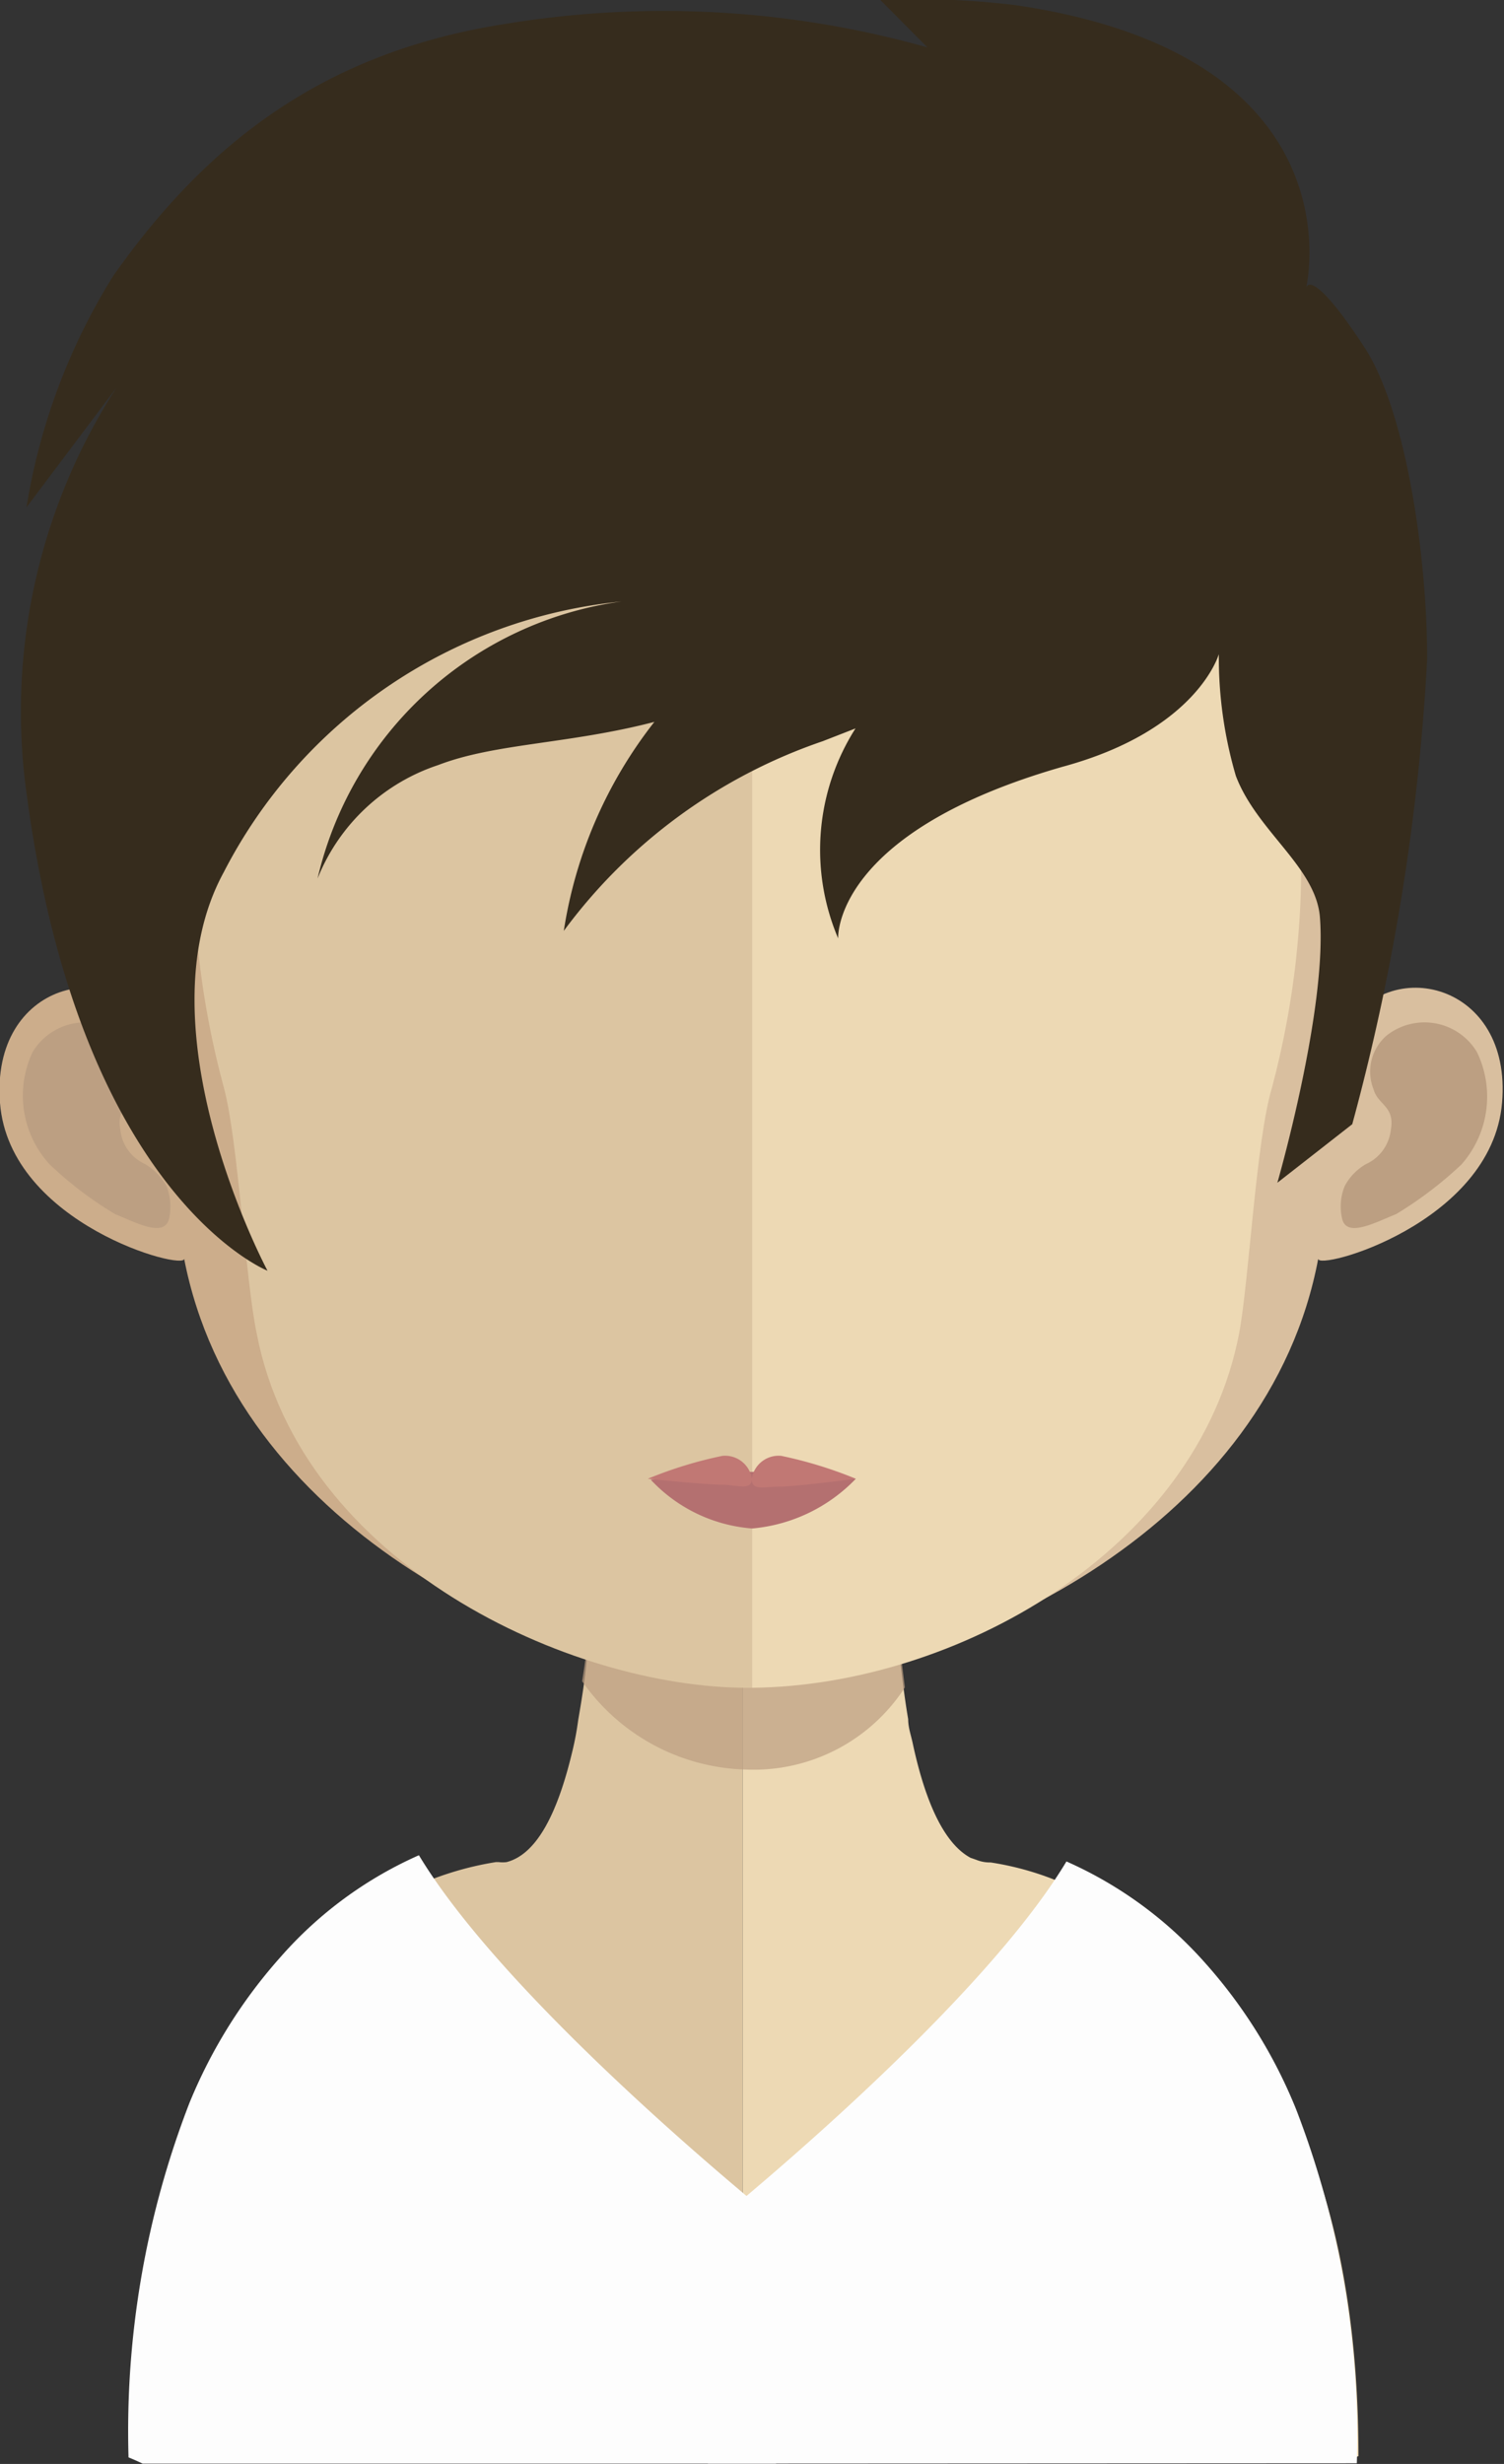 <svg xmlns="http://www.w3.org/2000/svg" viewBox="0 0 45.99 75.33"><rect x="0" y="0" width="45.99" height="75.33" fill="#333333" stroke="none"/><defs><style>.cls-1{fill:#dcc5a1;}.cls-2{fill:#edd9b4;}.cls-3{fill:#fdfdfd;}.cls-4,.cls-6{fill:#bc9f82;}.cls-4{opacity:0.7;}.cls-5{fill:#ccad8b;}.cls-7{fill:#d9bf9f;}.cls-8{fill:#b47070;}.cls-9{fill:#c17874;}.cls-10{fill:#362c1d;}</style></defs><title>Ativo 71avatar</title><g id="Camada_2" data-name="Camada 2"><g id="Objects"><path class="cls-1" d="M22.71,43.77v31.5H4.39l-.45-.18c0-11.51,5.21-15.76,8.52-17.31a9.7,9.7,0,0,1,2.7-.85h.09a1,1,0,0,0,.24,0c.93-.24,1.56-1.51,2-3.34a9,9,0,0,0,.19-1c.1-.58.2-1.19.26-1.83L18,49.57c.16-1.93.21-4,.21-6C18.25,43.54,20.72,43.77,22.71,43.77Z"/><path class="cls-2" d="M41.54,75.09l-.44.18H22.71V43.77h0c2,0,4.47-.23,4.47-.23,0,2,.05,4.06.22,6,0,.38.07.77.12,1.14.07.66.15,1.29.25,1.88h0c0,.26.09.5.14.74.38,1.77.95,3.06,1.77,3.5l.2.07a1.07,1.07,0,0,0,.41.07,9,9,0,0,1,2.2.63C35.81,58.93,41.54,63,41.54,75.09Z"/><path class="cls-3" d="M21.65,75.32c-.18-.85-.34-1.58-.53-2.48-.4-1.93-.76-3.64-.76-3.64s.56-.46,1.38-1.15c.35-.28.74-.62,1.19-1,3-2.54,7.7-6.84,9.68-10.14A12.31,12.31,0,0,1,36.84,60a15.31,15.31,0,0,1,2.79,4.48,27.81,27.81,0,0,1,1.86,10.83Z"/><path class="cls-3" d="M3.93,75.13s.16.06.43.19H23.73l.57-2.68L25.06,69s-.56-.45-1.38-1.14l-1.18-1c-3-2.54-7.71-6.85-9.69-10.14a12.18,12.18,0,0,0-4.23,3.11A15.52,15.52,0,0,0,5.79,64.3,27.81,27.81,0,0,0,3.93,75.13Z"/><path class="cls-4" d="M27.58,50.87l.09.72A5.51,5.51,0,0,1,22.8,54.1h0a6.31,6.31,0,0,1-5-2.7c.1-.61.18-1.25.25-1.92,0-.4.07-.81.12-1.23a19.7,19.7,0,0,0,4.55.6h.06a19.13,19.13,0,0,0,4.66-.65c0,.41.07.81.11,1.2C27.63,50.1,27.48,50.25,27.58,50.87Z"/><path class="cls-5" d="M23,6.57C4.09,6.53,4,21.63,4.82,31.48,3.53,29.17-.29,30,0,33.72s5.7,5.15,5.63,4.76C7.19,46.51,16.08,51,23,51.6h.14v-45Z"/><path class="cls-6" d="M1,32.16a1.87,1.87,0,0,1,2.76-.5,1.46,1.46,0,0,1,.45,1.64c-.14.48-.67.52-.53,1.24a1.29,1.29,0,0,0,.76,1.05,1.82,1.82,0,0,1,.65.67,1.72,1.72,0,0,1,.08,1c-.15.59-1,.12-1.65-.14a11.35,11.35,0,0,1-2-1.52A3.11,3.11,0,0,1,1,32.16Z"/><path class="cls-7" d="M23,6.57c18.86,0,19,15.06,18.13,24.91,1.29-2.31,5.12-1.46,4.8,2.24s-5.7,5.15-5.62,4.76C38.8,46.51,29.92,51,23,51.6H22.9v-45Z"/><path class="cls-6" d="M45.16,32.16a1.87,1.87,0,0,0-2.76-.5A1.46,1.46,0,0,0,42,33.3c.13.48.66.52.53,1.24a1.31,1.31,0,0,1-.76,1.05,1.68,1.68,0,0,0-.65.67,1.65,1.65,0,0,0-.08,1c.14.59,1,.12,1.65-.14a11.73,11.73,0,0,0,2-1.52A3.13,3.13,0,0,0,45.16,32.16Z"/><path class="cls-1" d="M22.85,10.84c-6.3,0-10.91,1.73-13.7,5.15-3.89,4.76-3.74,12-2.3,17.28.43,1.6.66,5.91,1,7.5,1.36,7.07,9.61,10.83,15,10.83H23V10.84Z"/><path class="cls-2" d="M36.52,16c-2.77-3.4-7.33-5.13-13.52-5.16V51.6c6.2-.06,13.61-4.19,14.89-10.83.3-1.59.52-5.9,1-7.5C40.29,28.06,40.43,20.78,36.52,16Z"/><path class="cls-8" d="M26.17,45.21A5,5,0,0,1,23,46.73a4.73,4.73,0,0,1-3.1-1.49A20.33,20.33,0,0,1,23,45,25.63,25.63,0,0,1,26.17,45.21Z"/><path class="cls-9" d="M23.89,44.51a.83.83,0,0,0-.9.69.83.83,0,0,0-.9-.69,12.66,12.66,0,0,0-2.28.7s1.74.18,2.23.18.94.2.95-.17c0,.37.36.23.86.23s2.32-.24,2.32-.24A12.93,12.93,0,0,0,23.89,44.51Z"/><path class="cls-10" d="M9.72,26.9Z"/><path class="cls-10" d="M41.75,10.66C40.06,8.07,39.94,8.8,39.94,8.8s1.7-7.08-8.87-8.64A24.73,24.73,0,0,0,26.92,0l1.44,1.45A29.74,29.74,0,0,0,15.46.73c-5.34.83-9,3.44-12,7.71A19.09,19.09,0,0,0,.81,15.51l2.76-3.67A18.23,18.23,0,0,0,.81,24.24C2.44,36.57,8.18,38.85,8.18,38.85S4.23,31.46,6.84,26.67A15.39,15.39,0,0,1,19,18.39a11.09,11.09,0,0,0-9.29,8.47.08.08,0,0,0,0,0,6,6,0,0,1,3.69-3.47c1.74-.67,4-.64,6.61-1.32a13.71,13.71,0,0,0-2.77,6.39,16.43,16.43,0,0,1,7.92-5.8l1-.39a6.91,6.91,0,0,0-.53,6.42s-.19-3.23,6.87-5.25C36.62,22.32,37.27,20,37.27,20a12.87,12.87,0,0,0,.52,3.72c.64,1.69,2.44,2.78,2.57,4.31.23,2.82-1.3,8.13-1.3,8.13l2.29-1.79a68,68,0,0,0,2.29-14.22C43.64,17,43,12.63,41.75,10.66Z"/></g></g></svg>